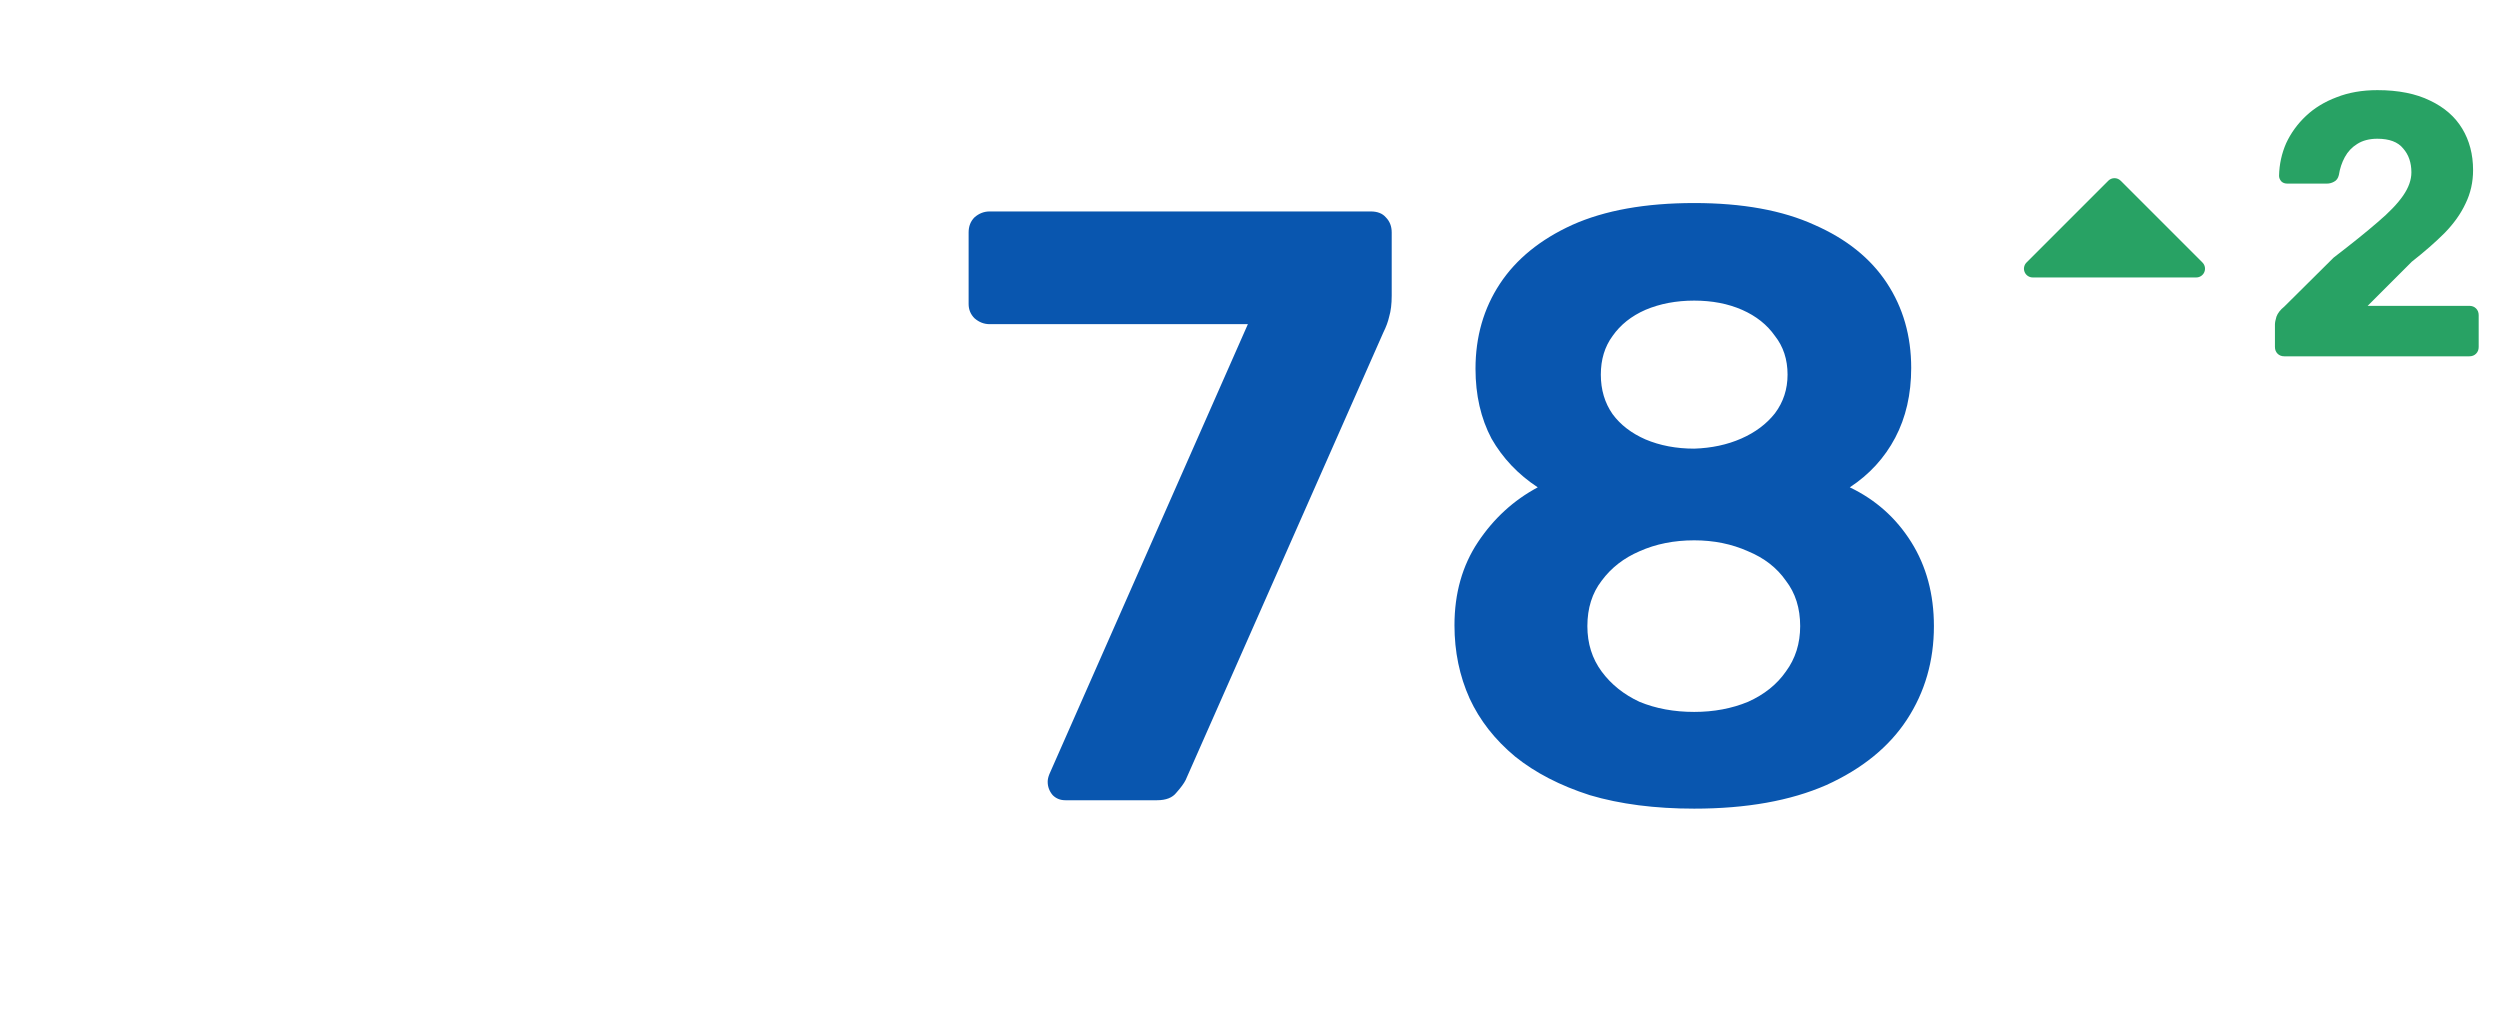 <svg width="214" height="87" viewBox="0 0 214 87" fill="none" xmlns="http://www.w3.org/2000/svg">
<path d="M91.194 68.5C90.762 68.5 90.402 68.356 90.114 68.068C89.826 67.732 89.682 67.348 89.682 66.916C89.682 66.724 89.73 66.508 89.826 66.268L106.818 27.748H84.714C84.234 27.748 83.802 27.58 83.418 27.244C83.082 26.908 82.914 26.5 82.914 26.02V19.9C82.914 19.372 83.082 18.94 83.418 18.604C83.802 18.268 84.234 18.1 84.714 18.1H117.33C117.906 18.1 118.338 18.268 118.626 18.604C118.962 18.94 119.13 19.372 119.13 19.9V25.3C119.13 26.02 119.058 26.62 118.914 27.1C118.818 27.532 118.65 27.988 118.41 28.468L101.49 66.772C101.346 67.06 101.082 67.42 100.698 67.852C100.362 68.284 99.81 68.5 99.042 68.5H91.194ZM145.023 69.22C141.663 69.22 138.687 68.836 136.095 68.068C133.551 67.252 131.415 66.148 129.687 64.756C127.959 63.316 126.663 61.66 125.799 59.788C124.935 57.868 124.503 55.78 124.503 53.524C124.503 50.788 125.175 48.412 126.519 46.396C127.863 44.38 129.567 42.82 131.631 41.716C129.951 40.612 128.631 39.22 127.671 37.54C126.759 35.812 126.303 33.82 126.303 31.564C126.303 28.828 126.999 26.404 128.391 24.292C129.783 22.18 131.847 20.5 134.583 19.252C137.367 18.004 140.847 17.38 145.023 17.38C149.151 17.38 152.583 18.004 155.319 19.252C158.055 20.452 160.119 22.108 161.511 24.22C162.903 26.332 163.599 28.756 163.599 31.492C163.599 33.748 163.143 35.74 162.231 37.468C161.319 39.196 160.023 40.612 158.343 41.716C160.551 42.772 162.303 44.332 163.599 46.396C164.895 48.46 165.543 50.86 165.543 53.596C165.543 56.572 164.775 59.236 163.239 61.588C161.703 63.94 159.399 65.812 156.327 67.204C153.255 68.548 149.487 69.22 145.023 69.22ZM145.023 60.94C146.703 60.94 148.239 60.652 149.631 60.076C151.023 59.452 152.103 58.588 152.871 57.484C153.687 56.38 154.095 55.084 154.095 53.596C154.095 52.06 153.687 50.764 152.871 49.708C152.103 48.604 151.023 47.764 149.631 47.188C148.239 46.564 146.703 46.252 145.023 46.252C143.295 46.252 141.735 46.564 140.343 47.188C138.999 47.764 137.919 48.604 137.103 49.708C136.287 50.764 135.879 52.06 135.879 53.596C135.879 55.084 136.287 56.38 137.103 57.484C137.919 58.588 138.999 59.452 140.343 60.076C141.735 60.652 143.295 60.94 145.023 60.94ZM145.023 38.404C146.511 38.356 147.855 38.068 149.055 37.54C150.255 37.012 151.215 36.292 151.935 35.38C152.655 34.42 153.015 33.316 153.015 32.068C153.015 30.772 152.655 29.668 151.935 28.756C151.263 27.796 150.327 27.052 149.127 26.524C147.927 25.996 146.559 25.732 145.023 25.732C143.487 25.732 142.095 25.996 140.847 26.524C139.647 27.052 138.711 27.796 138.039 28.756C137.367 29.668 137.031 30.772 137.031 32.068C137.031 33.364 137.367 34.492 138.039 35.452C138.711 36.364 139.647 37.084 140.847 37.612C142.095 38.14 143.487 38.404 145.023 38.404Z" fill="#0956AF"/>
<path d="M181.53 15.47C181.389 15.33 181.199 15.251 181 15.251C180.801 15.251 180.611 15.33 180.47 15.47L173.47 22.47C173.365 22.575 173.294 22.709 173.265 22.854C173.236 22.999 173.251 23.15 173.308 23.287C173.364 23.424 173.46 23.541 173.584 23.623C173.707 23.706 173.852 23.75 174 23.75H188C188.148 23.75 188.293 23.706 188.416 23.623C188.54 23.541 188.636 23.424 188.692 23.287C188.749 23.15 188.764 22.999 188.735 22.854C188.706 22.709 188.635 22.575 188.53 22.47L181.53 15.47Z" fill="#28A264"/>
<path d="M195.535 30.5C195.301 30.5 195.109 30.425 194.959 30.276C194.81 30.127 194.735 29.935 194.735 29.7V27.78C194.735 27.609 194.778 27.385 194.863 27.108C194.97 26.809 195.194 26.521 195.535 26.244L199.759 22.052C201.317 20.857 202.575 19.844 203.535 19.012C204.517 18.18 205.242 17.423 205.711 16.74C206.181 16.057 206.415 15.396 206.415 14.756C206.415 13.924 206.181 13.241 205.711 12.708C205.263 12.153 204.527 11.876 203.503 11.876C202.821 11.876 202.245 12.025 201.775 12.324C201.327 12.601 200.975 12.975 200.719 13.444C200.463 13.913 200.293 14.425 200.207 14.98C200.143 15.257 200.005 15.449 199.791 15.556C199.599 15.663 199.397 15.716 199.183 15.716H195.791C195.578 15.716 195.407 15.652 195.279 15.524C195.151 15.375 195.087 15.215 195.087 15.044C195.109 14.063 195.311 13.135 195.695 12.26C196.101 11.385 196.666 10.607 197.391 9.924C198.117 9.241 198.991 8.708 200.015 8.324C201.039 7.919 202.202 7.716 203.503 7.716C205.295 7.716 206.799 8.015 208.015 8.612C209.231 9.188 210.149 9.988 210.767 11.012C211.386 12.036 211.695 13.22 211.695 14.564C211.695 15.588 211.482 16.537 211.055 17.412C210.65 18.287 210.053 19.129 209.263 19.94C208.474 20.729 207.535 21.551 206.447 22.404L202.671 26.18H211.375C211.61 26.18 211.802 26.255 211.951 26.404C212.101 26.553 212.175 26.745 212.175 26.98V29.7C212.175 29.935 212.101 30.127 211.951 30.276C211.802 30.425 211.61 30.5 211.375 30.5H195.535Z" fill="#28A264"/>
</svg>
